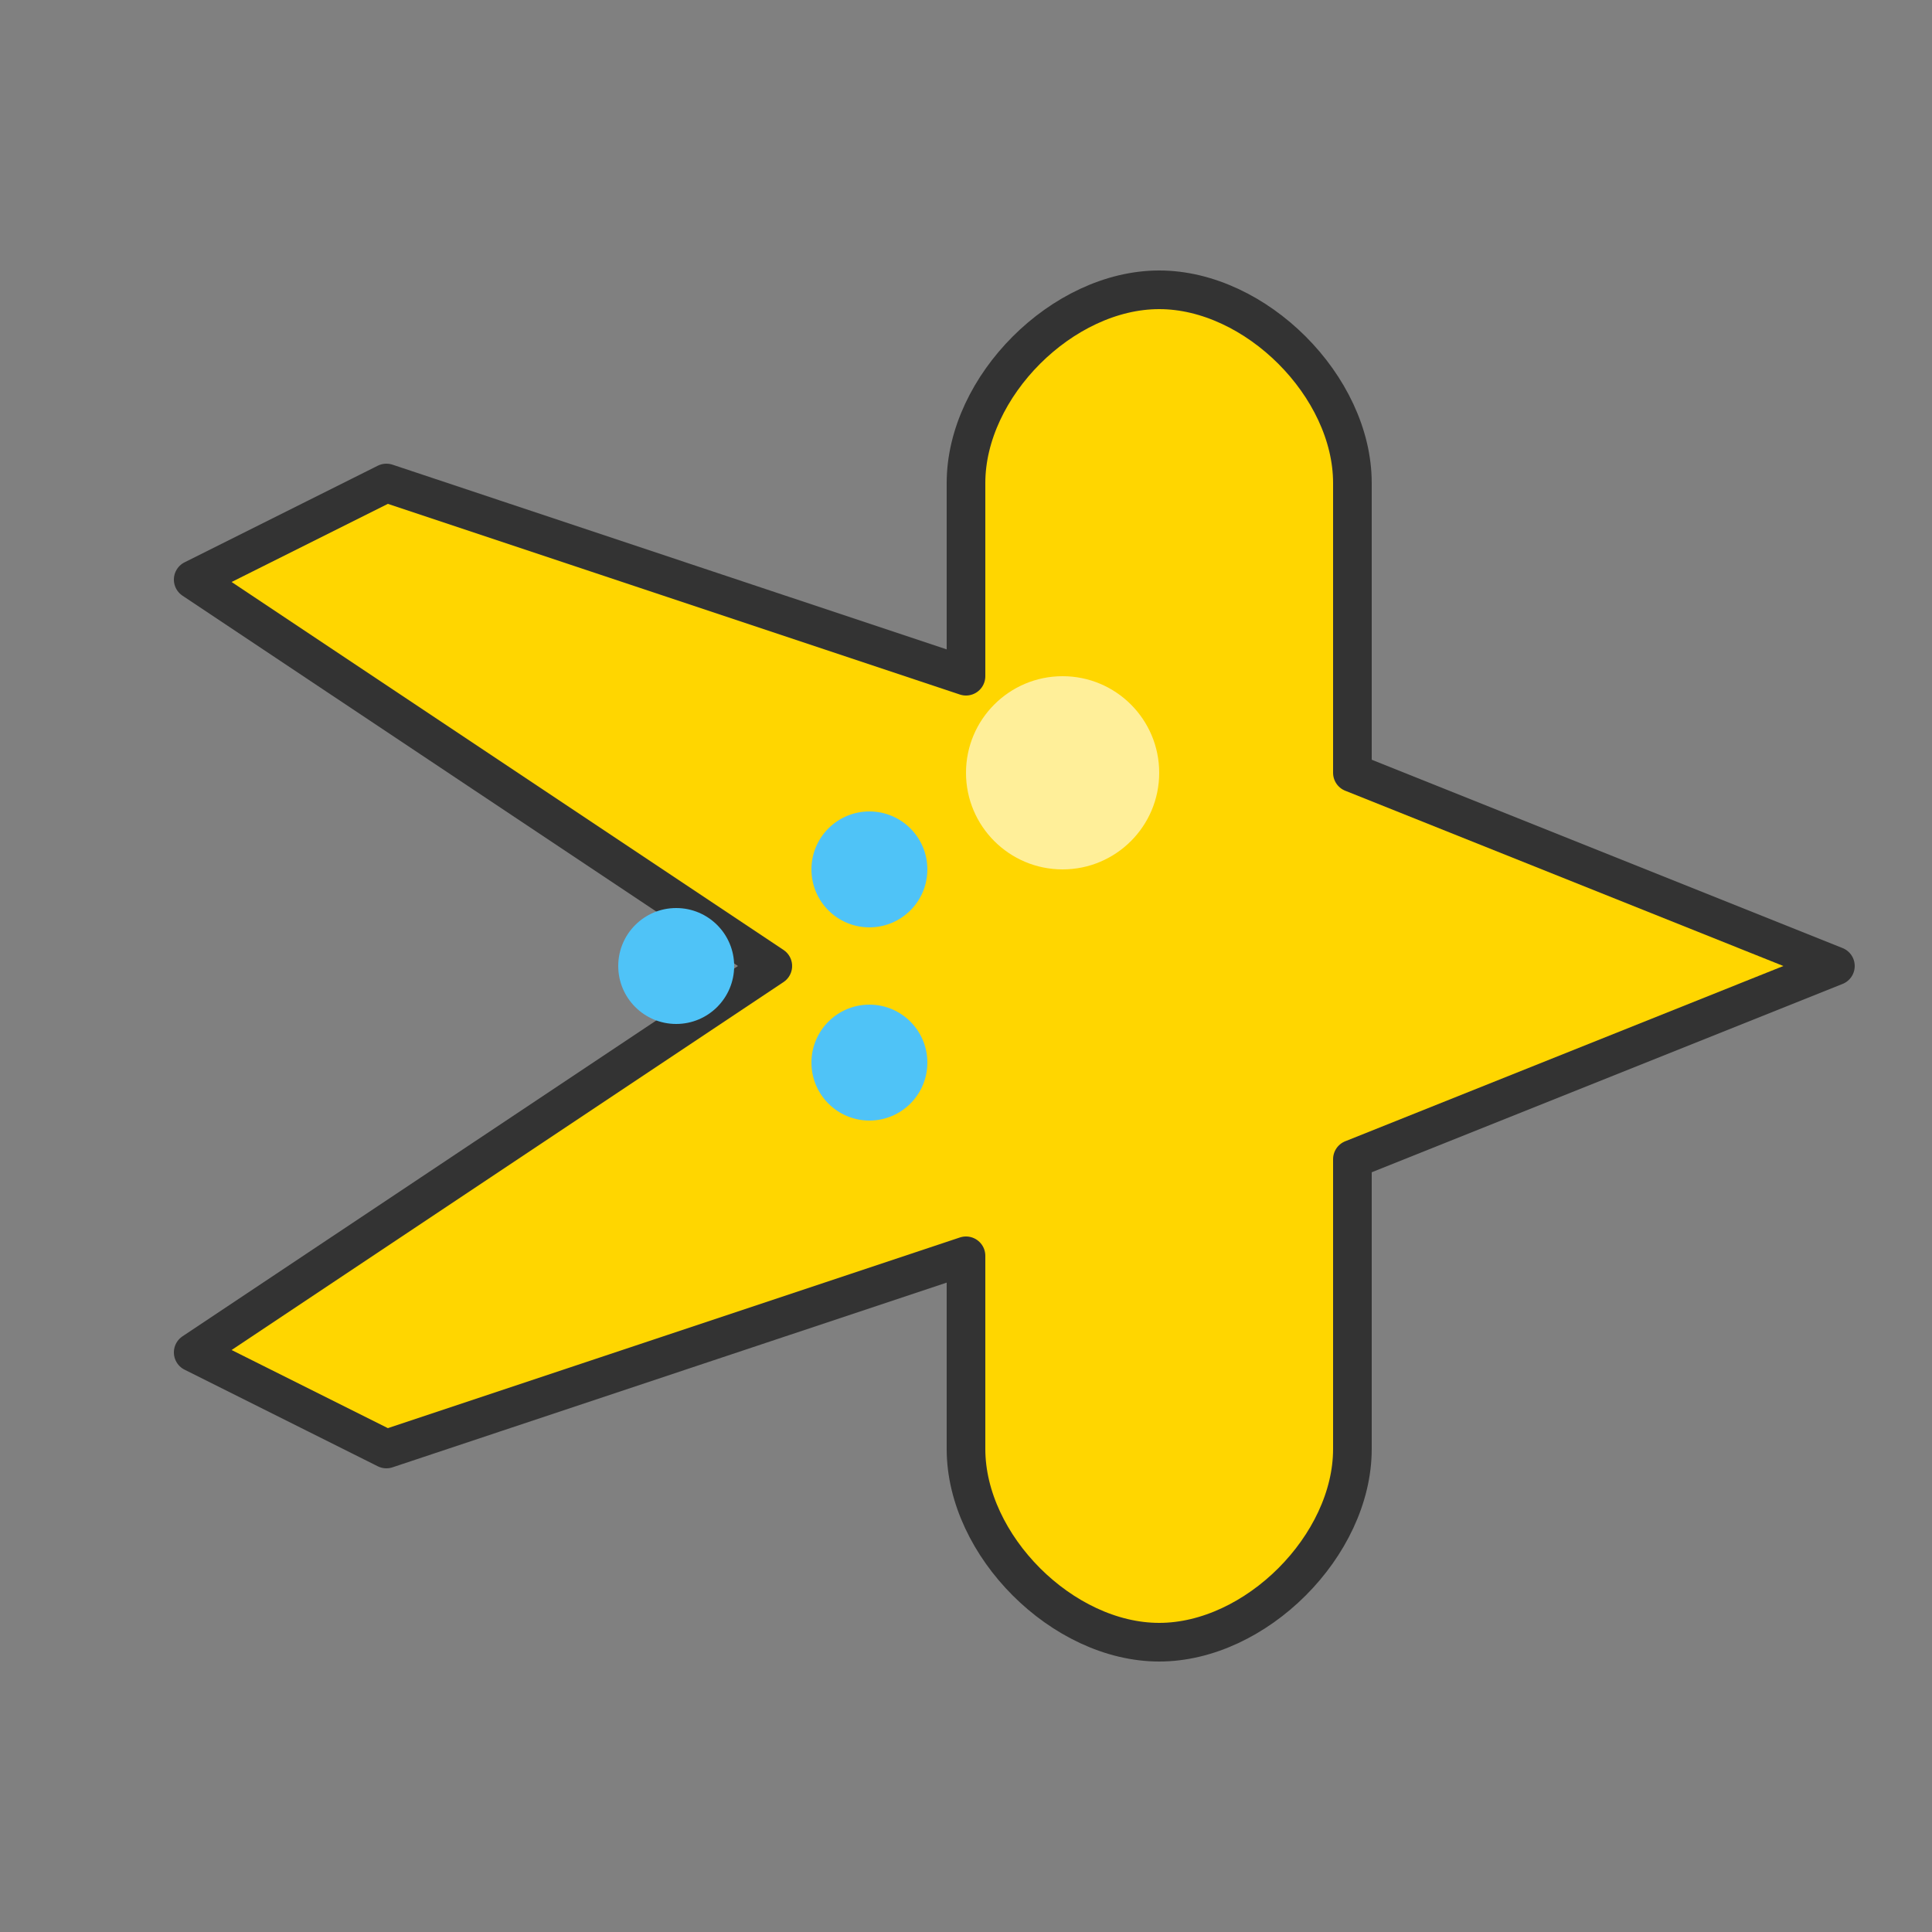 
<svg xmlns="http://www.w3.org/2000/svg" viewBox="0 0 100 100">
  <rect x="0" y="0" width="100" height="100" fill="#808080" stroke="none"/>
  <path d="M95,50 L70,40 L70,25 C70,20 65,15 60,15 C55,15 50,20 50,25 L50,35 L20,25 L10,30 L40,50 L10,70 L20,75 L50,65 L50,75 C50,80 55,85 60,85 C65,85 70,80 70,75 L70,60 L95,50Z" fill="#FFD600" stroke="#333" stroke-width="2" stroke-linejoin="round"/>
  <circle cx="55" cy="40" r="5" fill="#FFFFFF" opacity="0.6"/>
  <circle cx="45" cy="45" r="3" fill="#4FC3F7"/>
  <circle cx="35" cy="50" r="3" fill="#4FC3F7"/>
  <circle cx="45" cy="55" r="3" fill="#4FC3F7"/>
</svg>
